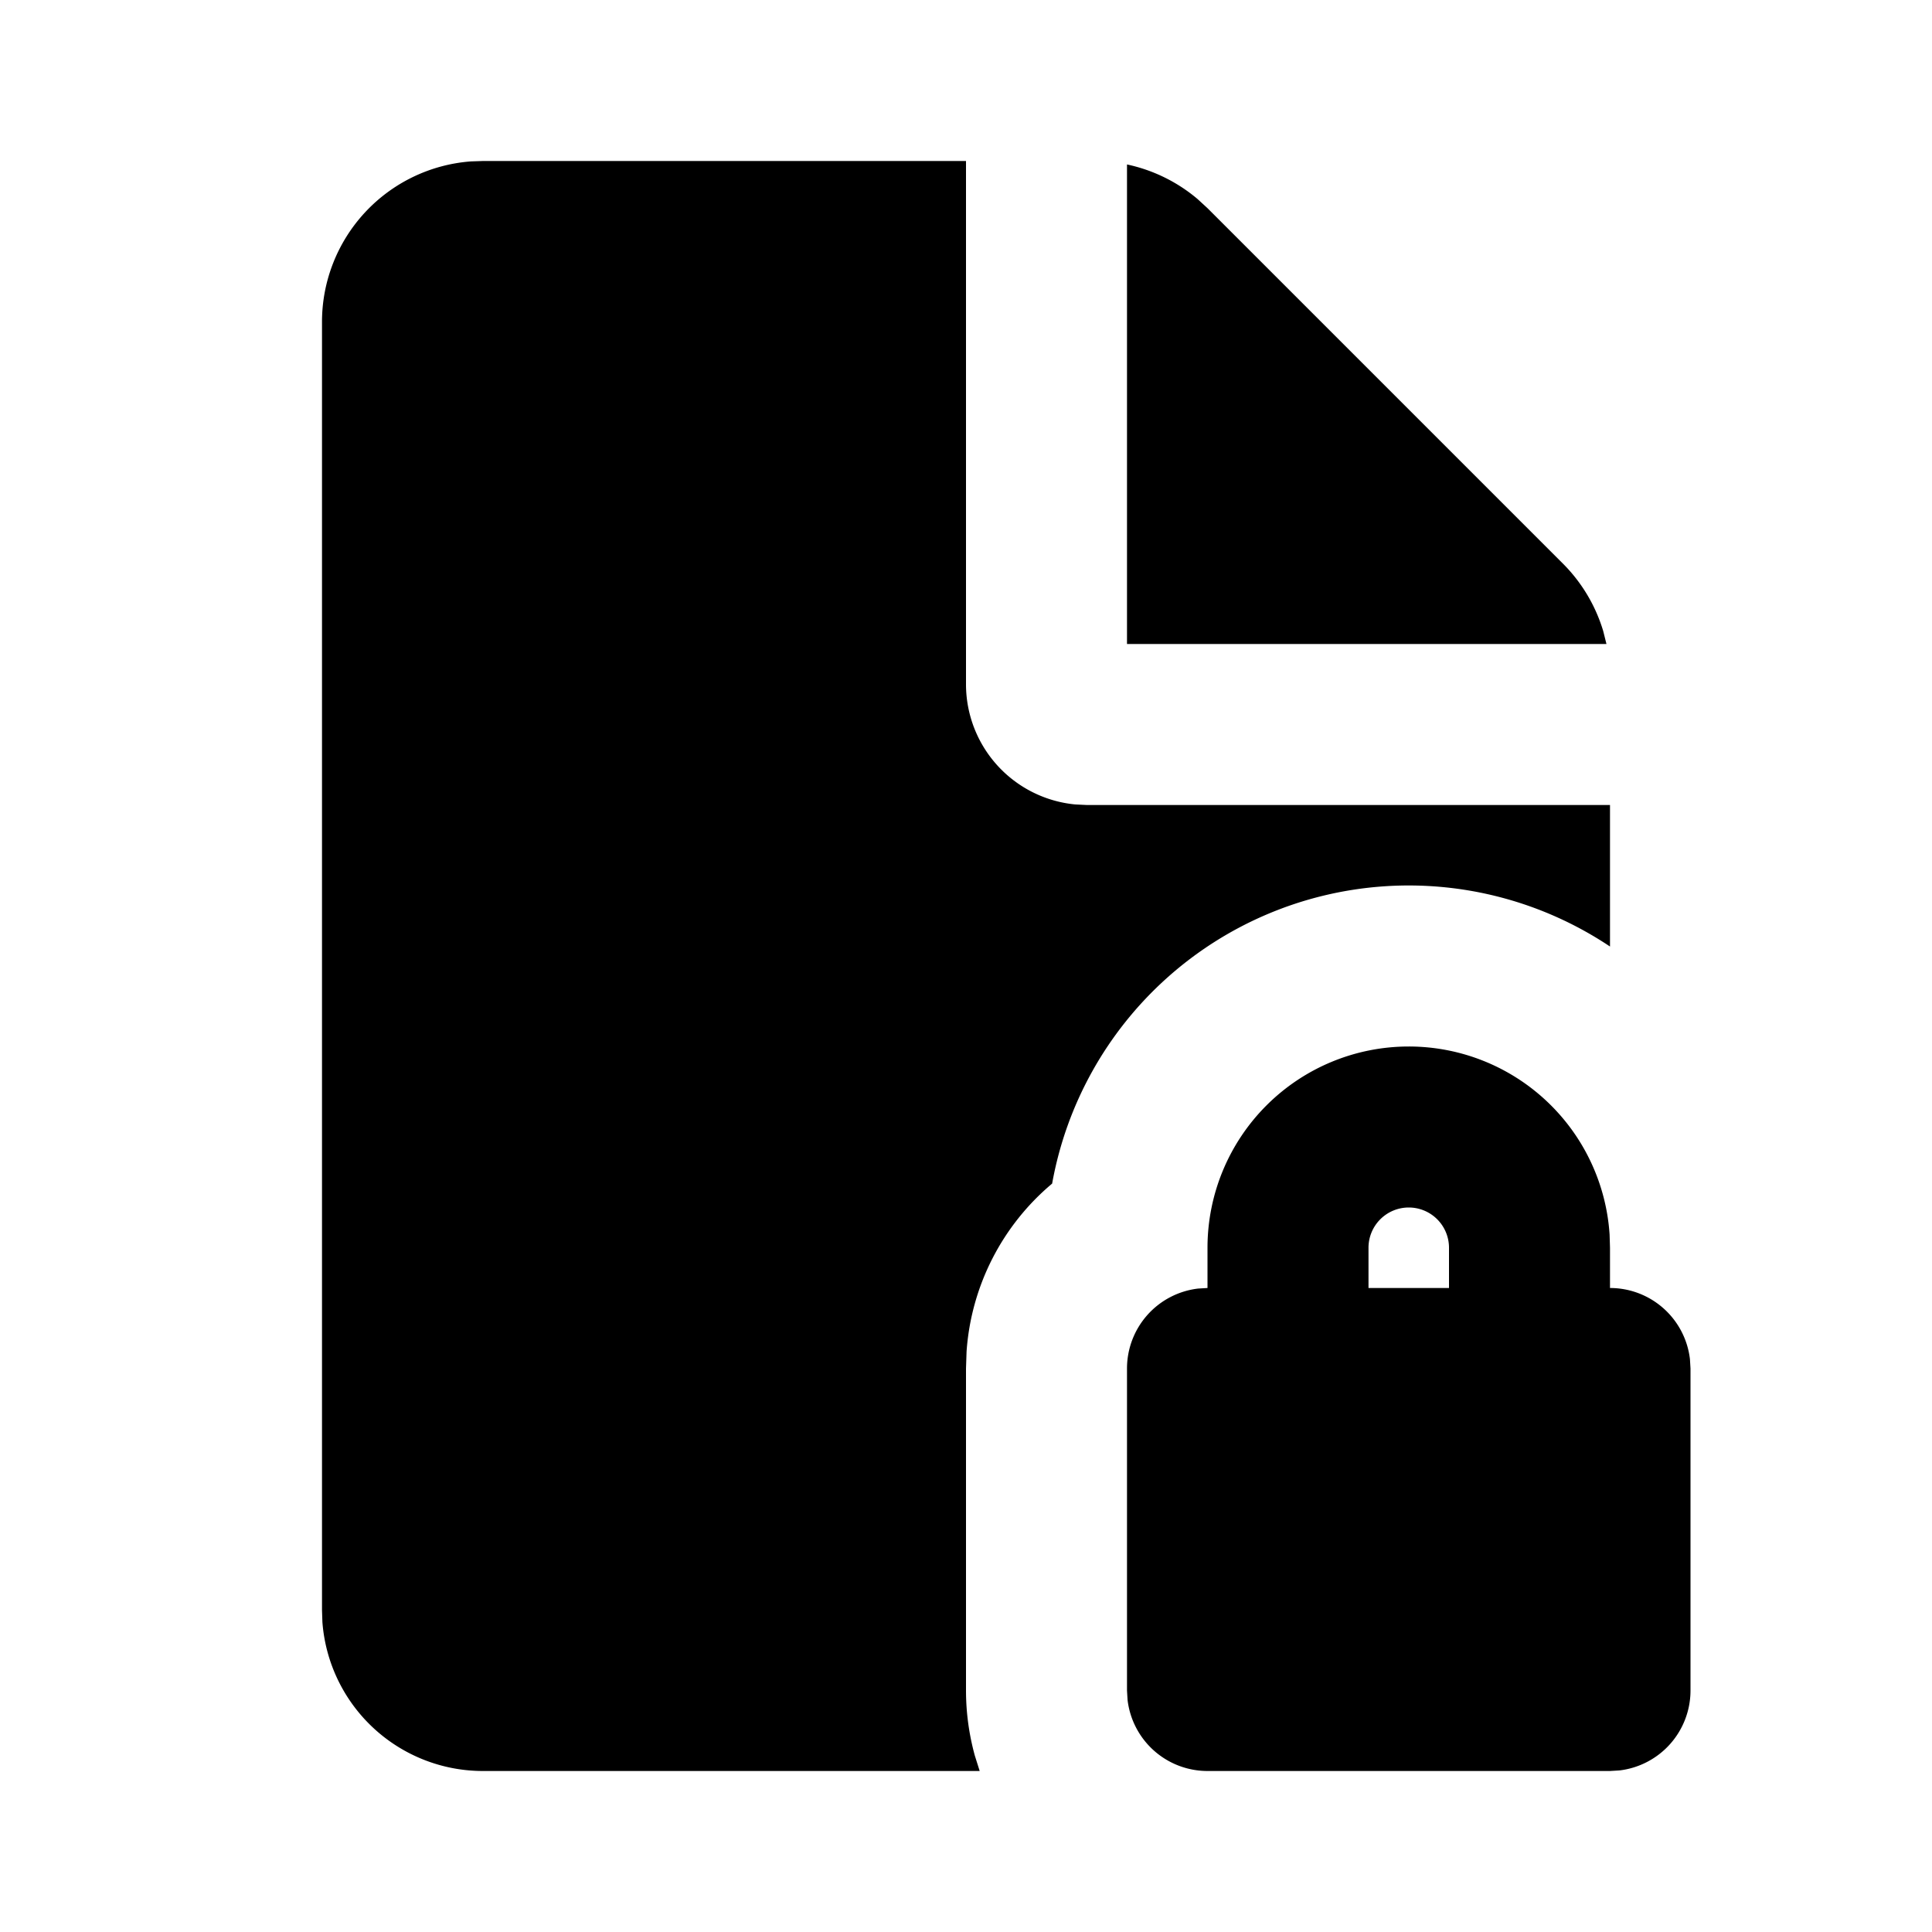 <svg xmlns="http://www.w3.org/2000/svg" width="24" height="24">
  <defs/>
  <path  d="M12,2 L12,8.5 A1.5 1.5 0 0 0 13.356,9.993 L13.5,10 L20,10 L20,11.758 A4.501 4.501 0 0 0 13.07,14.703 A2.994 2.994 0 0 0 12.007,16.789 L12,17 L12,21 C12,21.28 12.039,21.552 12.11,21.81 L12.17,22 L6,22 A2 2 0 0 1 4.005,20.15 L4,20 L4,4 A2 2 0 0 1 5.85,2.005 L6,2 Z M17.5,13 A2.5 2.5 0 0 1 19.995,15.336 L20,15.5 L20,16 A1 1 0 0 1 20.993,16.883 L21,17 L21,21 A1 1 0 0 1 20.117,21.993 L20,22 L15,22 A1 1 0 0 1 14.007,21.117 L14,21 L14,17 A1 1 0 0 1 14.883,16.007 L15,16 L15,15.5 A2.5 2.5 0 0 1 17.5,13 M17.5,15 A0.5 0.5 0 0 0 17,15.5 L17,16 L18,16 L18,15.5 A0.5 0.5 0 0 0 17.5,15 M14,2.043 A2 2 0 0 1 14.877,2.473 L15,2.586 L19.414,7 A2 2 0 0 1 19.916,7.84 L19.956,8 L14,8 Z"/>
</svg>


